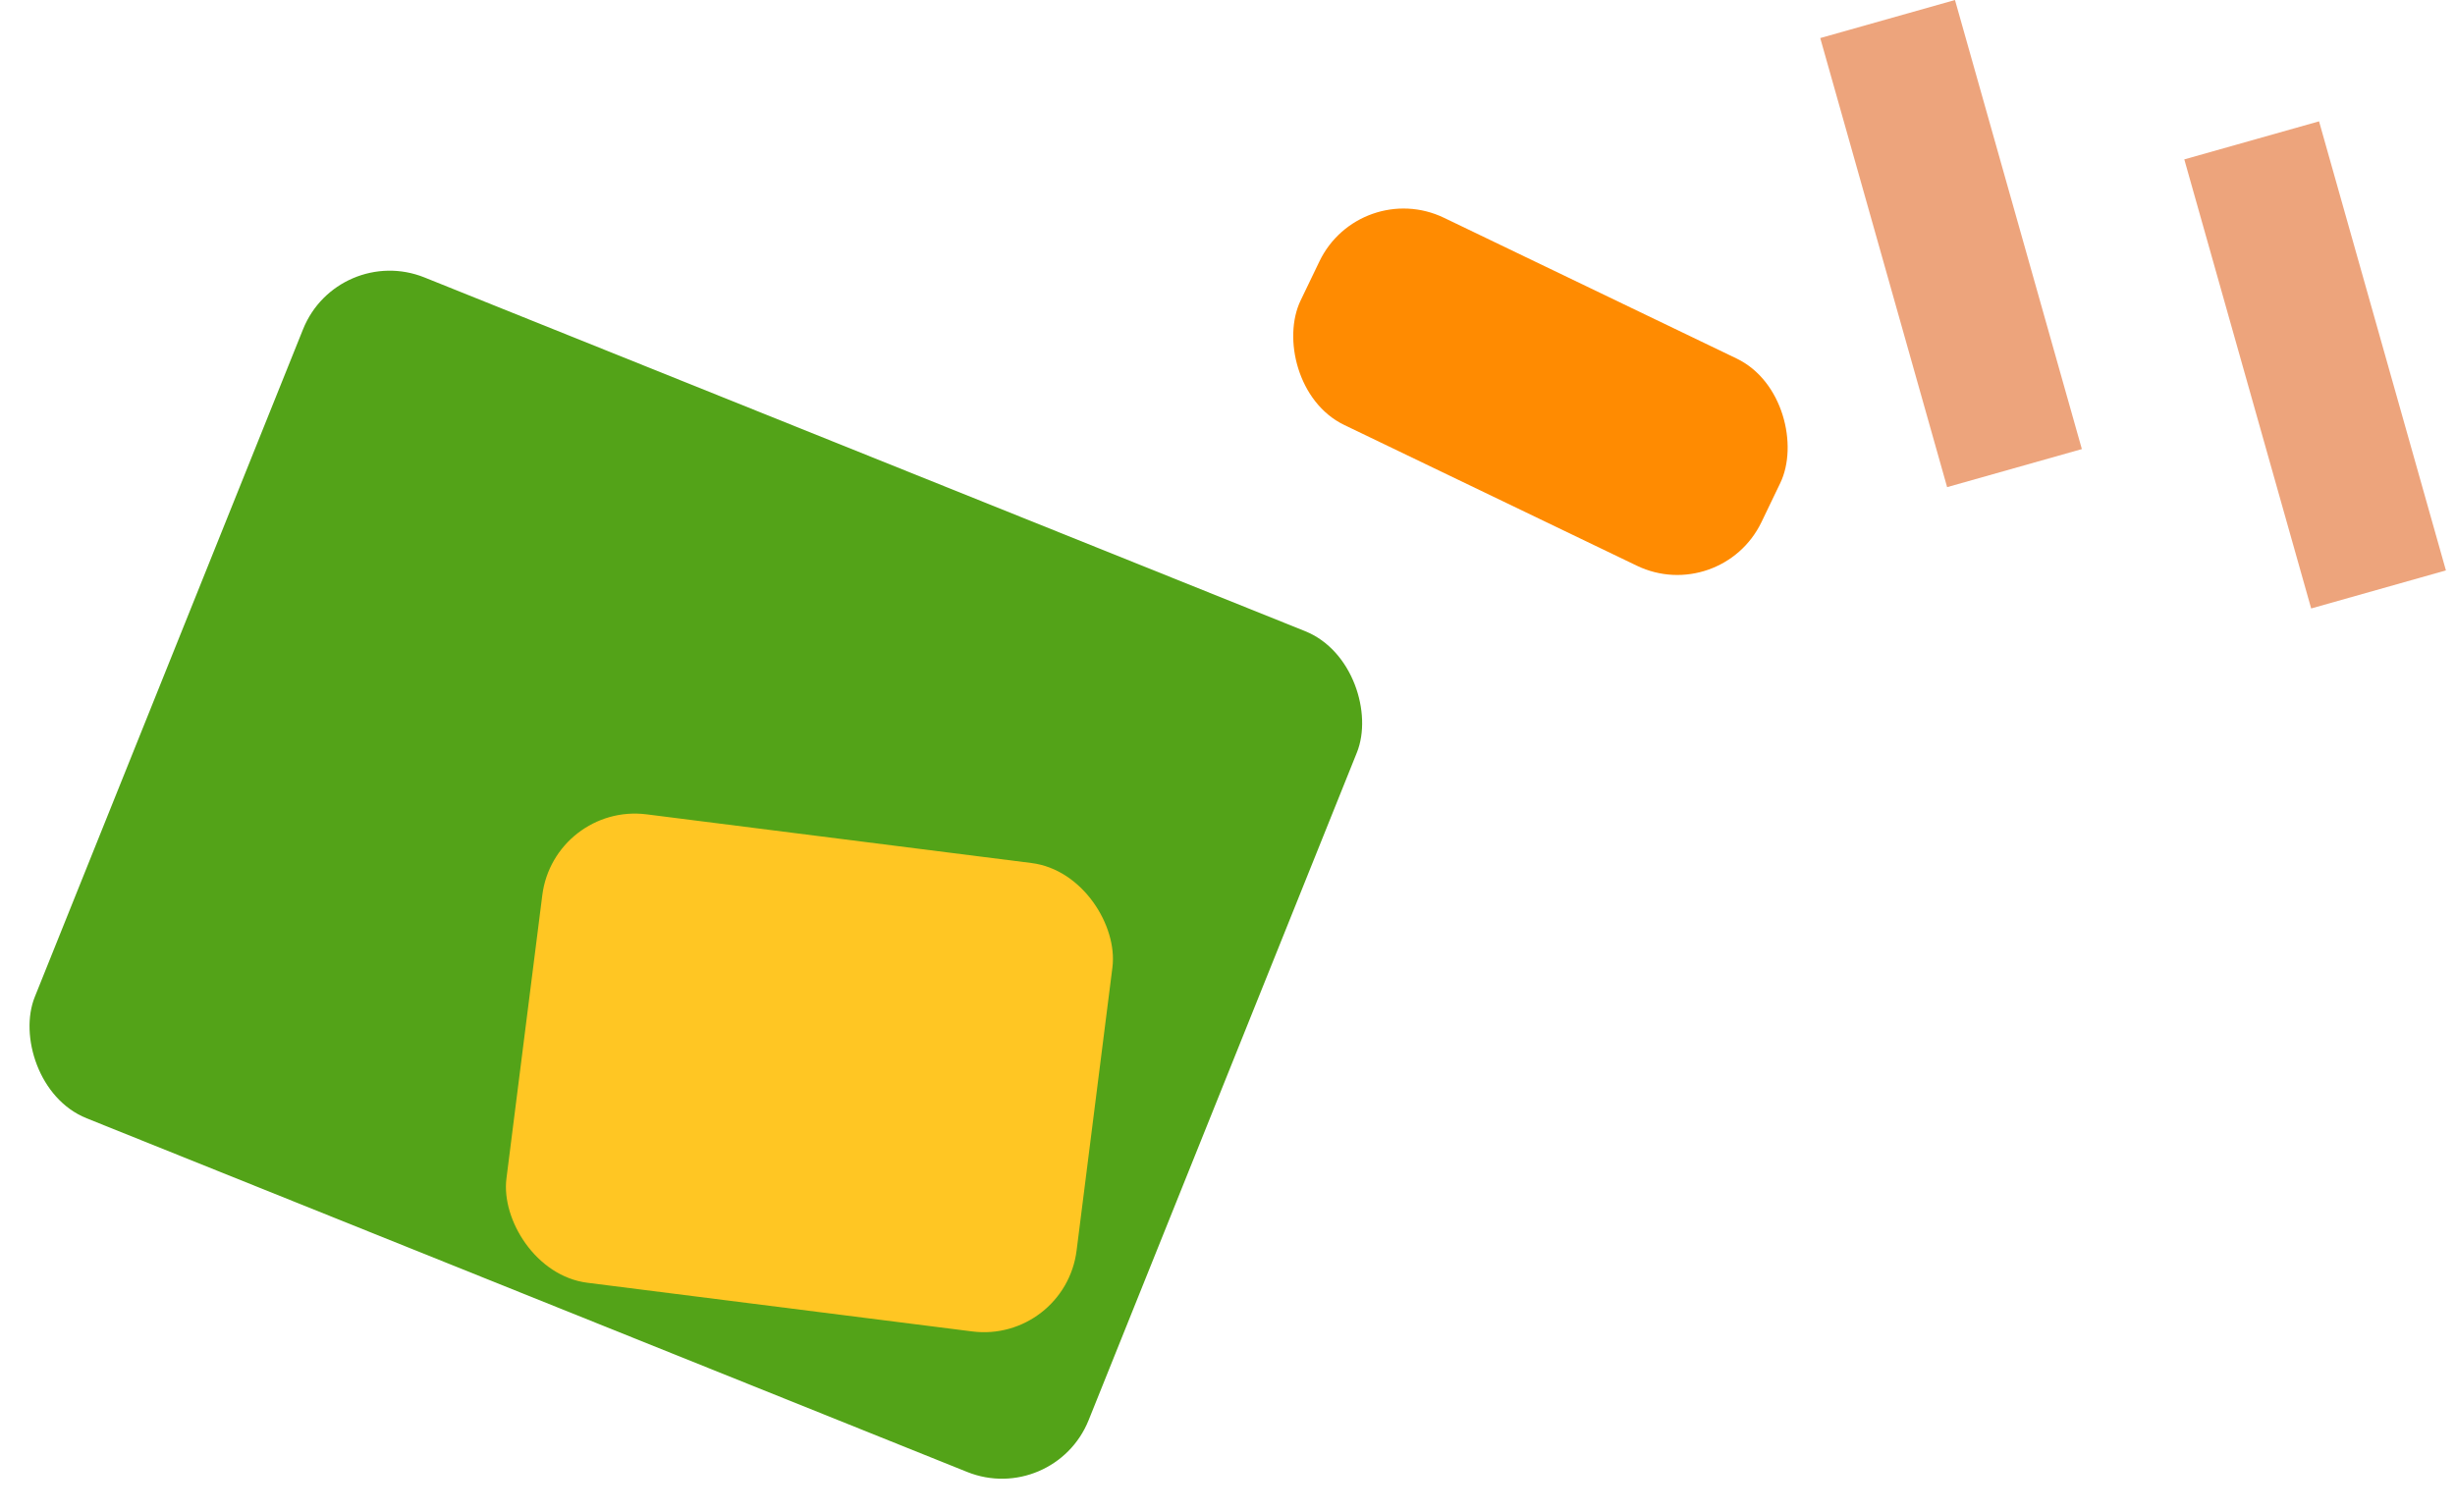 <svg width="263" height="162" viewBox="0 0 263 162" fill="none" xmlns="http://www.w3.org/2000/svg">
<rect x="36.193" y="26" width="121.665" height="97.092" rx="10" transform="rotate(21.887 36.193 26)" fill="#53A318"/>
<rect x="59.35" y="86" width="61.565" height="50.589" rx="10" transform="rotate(7.211 59.35 86)" fill="#FFC623"/>
<rect x="145.68" y="19" width="54.785" height="24.638" rx="10" transform="rotate(25.689 145.68 19)" fill="#FF8B01"/>
<rect x="234" y="17.078" width="15" height="50" transform="rotate(-15.773 234 17.078)" fill="#EDA47C"/>
<rect x="195" y="4.078" width="15" height="50" transform="rotate(-15.773 195 4.078)" fill="#EDA47C"/>
</svg>
